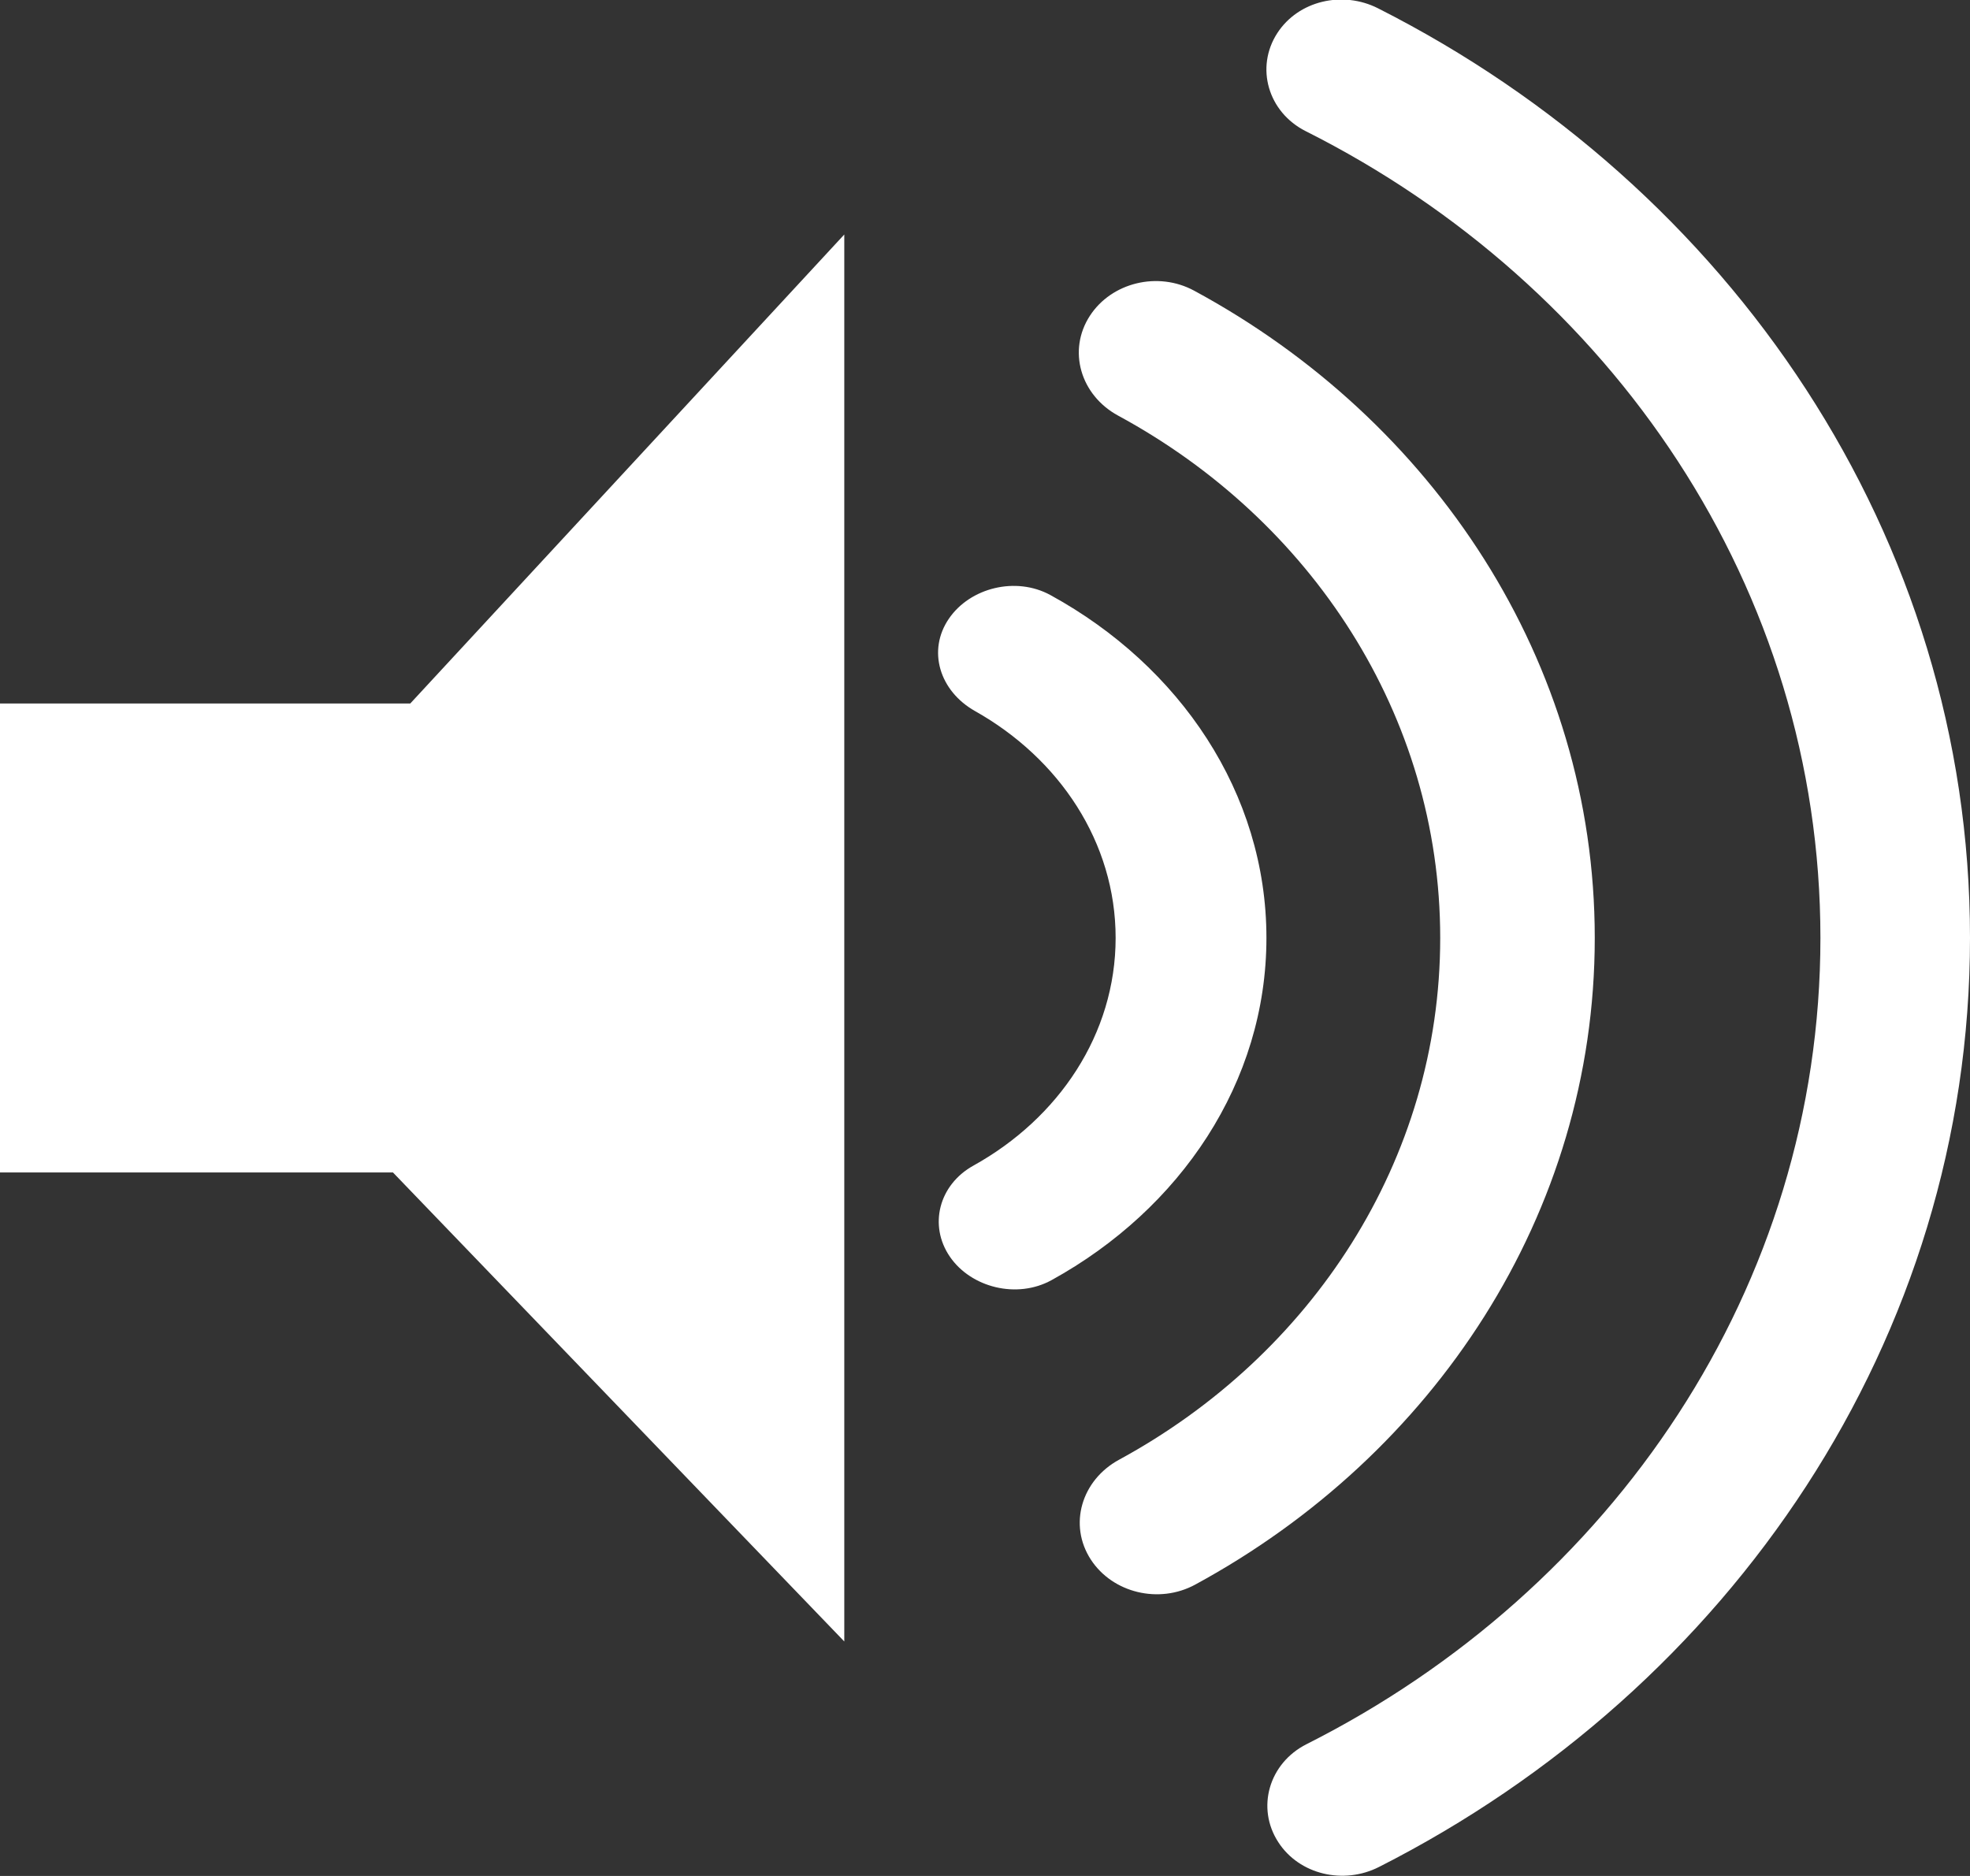 <?xml version="1.0" encoding="UTF-8"?>
<svg width="42px" height="40px" viewBox="0 0 42 40" version="1.1" xmlns="http://www.w3.org/2000/svg" xmlns:xlink="http://www.w3.org/1999/xlink">
    <rect x="0" y="0" width="42" height="40" fill="#333333" stroke="none"/>
    <g stroke="none" stroke-width="1" fill="none" fill-rule="evenodd">
        <g transform="translate(-4578, -2723)" fill="#FFF">
            <g transform="translate(3900, 2561)">
                <g transform="translate(0, 138)">
                    <g transform="translate(30, 15)">
                        <path d="M675.233,9.704 C675.681,9.015 676.623,8.794 677.379,9.177 C684.885,12.977 690,20.434 690,28.997 C690,37.553 684.894,45.005 677.4,48.808 C676.645,49.192 675.701,48.971 675.254,48.281 L675.254,48.281 C674.777,47.549 675.053,46.594 675.857,46.189 C682.374,42.904 686.811,36.441 686.811,28.998 C686.811,21.548 682.366,15.079 675.838,11.797 C675.034,11.392 674.757,10.437 675.233,9.704 Z M666,14 L666,44 L656.378,34 L648,34 L648,24 L656.747,24 L666,14 Z M671.237,15.732 C671.7,15.022 672.687,14.781 673.457,15.197 C678.556,17.953 682,23.101 682,28.999 C682,34.888 678.565,40.029 673.479,42.789 C672.709,43.206 671.72,42.965 671.257,42.255 C670.774,41.513 671.056,40.561 671.858,40.125 C675.952,37.9 678.705,33.751 678.705,28.999 C678.705,24.241 675.944,20.086 671.84,17.863 C671.036,17.427 670.754,16.474 671.237,15.732 Z M668.232,22.189 C668.683,21.531 669.658,21.285 670.396,21.689 C673.155,23.2 675,25.91 675,28.998 C675,32.078 673.166,34.781 670.42,36.295 C669.682,36.702 668.705,36.456 668.252,35.797 L668.252,35.797 C667.795,35.131 668.014,34.263 668.754,33.853 C670.573,32.843 671.785,31.047 671.785,28.998 C671.785,26.962 670.589,25.176 668.788,24.162 C668.03,23.735 667.764,22.87 668.232,22.189 Z"></path>
                    </g>
                </g>
            </g>
        </g>
    </g>
</svg>